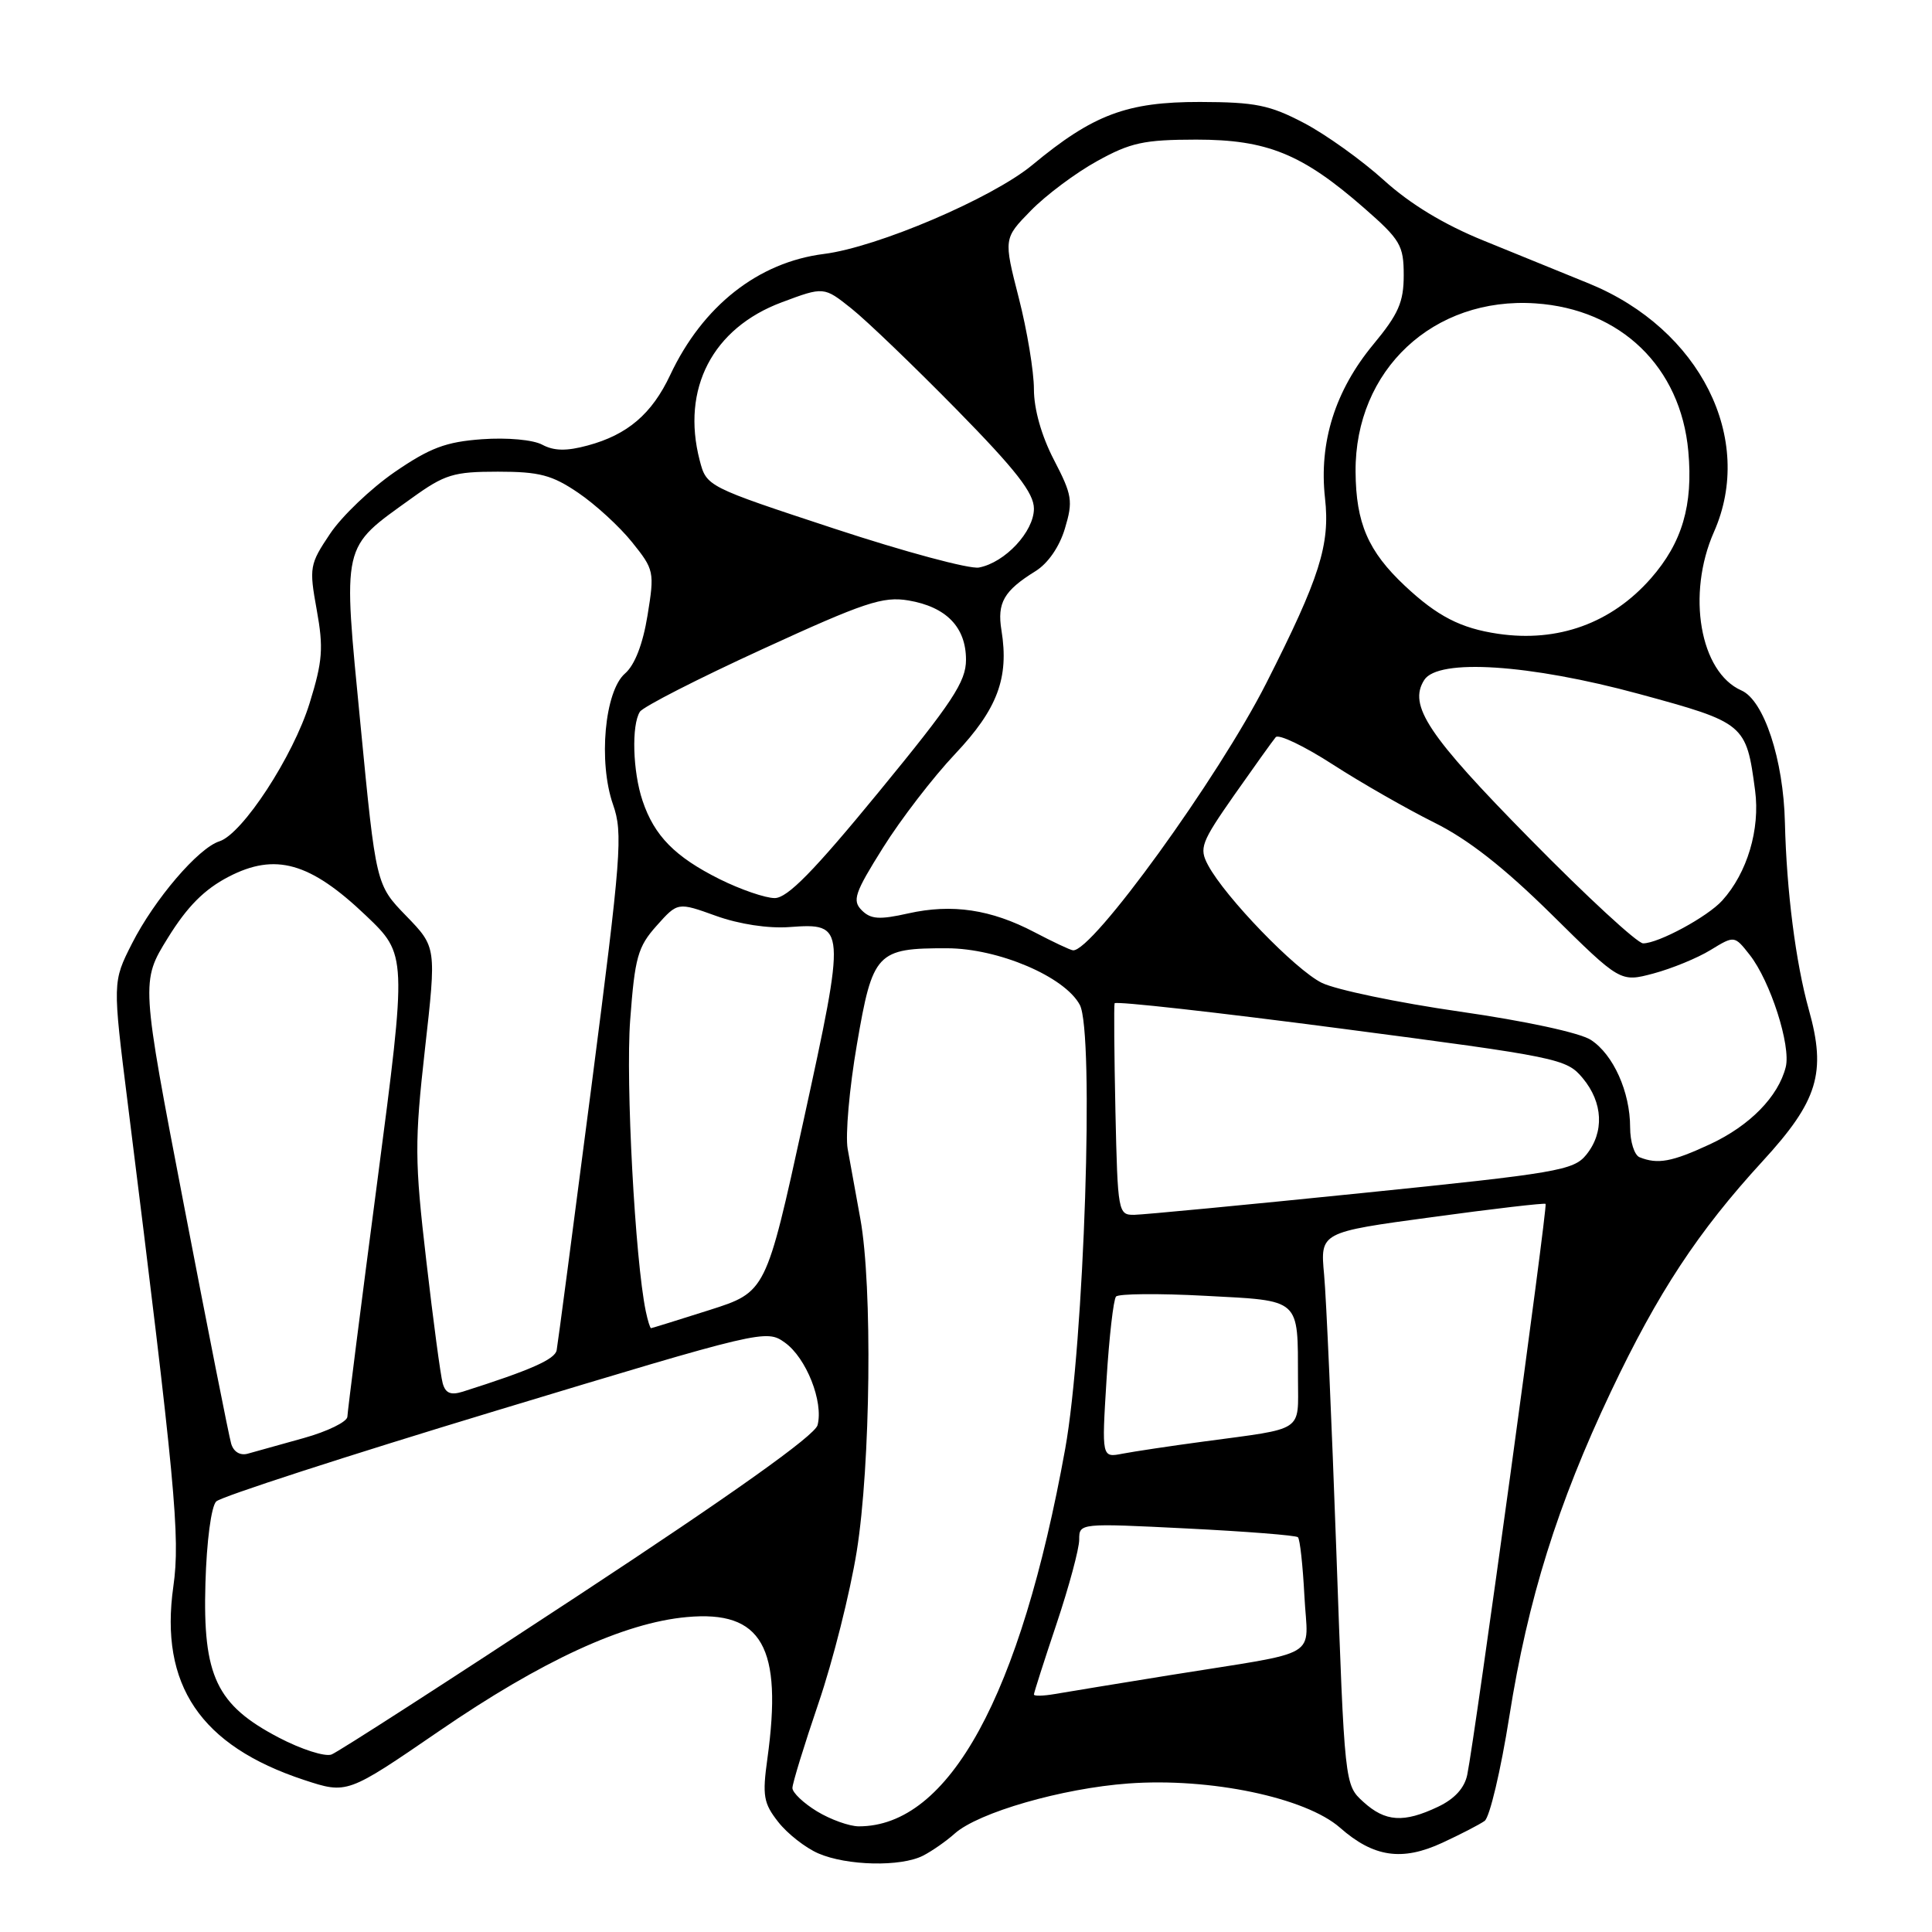 <?xml version="1.0" encoding="UTF-8" standalone="no"?>
<!DOCTYPE svg PUBLIC "-//W3C//DTD SVG 1.1//EN" "http://www.w3.org/Graphics/SVG/1.1/DTD/svg11.dtd" >
<svg xmlns="http://www.w3.org/2000/svg" xmlns:xlink="http://www.w3.org/1999/xlink" version="1.1" viewBox="0 0 256 256">
 <g >
 <path fill="currentColor"
d=" M 122.32 245.88 C 123.52 245.26 125.40 243.95 126.50 242.96 C 129.64 240.16 140.73 236.96 149.52 236.32 C 160.33 235.53 173.00 238.18 177.56 242.18 C 182.01 246.10 185.79 246.65 191.13 244.17 C 193.53 243.06 196.05 241.76 196.72 241.28 C 197.39 240.81 198.86 234.59 199.99 227.46 C 202.45 211.89 206.39 199.31 213.45 184.41 C 219.68 171.27 225.00 163.19 233.54 153.88 C 240.89 145.88 242.03 142.15 239.68 133.79 C 237.94 127.56 236.73 118.07 236.51 109.00 C 236.32 100.64 233.73 92.80 230.75 91.49 C 225.25 89.07 223.46 78.74 227.11 70.48 C 232.57 58.14 225.28 43.62 210.60 37.59 C 207.24 36.22 200.94 33.65 196.58 31.88 C 191.35 29.76 186.85 27.04 183.35 23.86 C 180.43 21.22 175.67 17.81 172.77 16.29 C 168.23 13.91 166.33 13.53 159.00 13.51 C 149.32 13.50 144.85 15.17 136.79 21.86 C 131.47 26.26 116.26 32.76 109.17 33.65 C 100.46 34.75 93.11 40.54 88.81 49.68 C 86.38 54.85 83.15 57.61 77.87 59.03 C 75.08 59.79 73.41 59.76 71.86 58.93 C 70.64 58.27 67.21 57.96 63.86 58.20 C 59.07 58.55 56.97 59.34 52.28 62.56 C 49.14 64.73 45.29 68.40 43.74 70.72 C 41.02 74.77 40.95 75.19 41.97 80.82 C 42.88 85.85 42.75 87.61 41.03 93.16 C 38.86 100.20 32.13 110.51 29.07 111.48 C 26.27 112.37 20.46 119.17 17.49 125.02 C 14.91 130.11 14.91 130.11 16.94 146.30 C 23.24 196.66 23.90 203.64 22.97 210.21 C 21.12 223.26 26.56 231.32 40.28 235.85 C 46.00 237.73 46.00 237.73 58.15 229.40 C 71.77 220.05 82.69 215.02 91.01 214.27 C 100.97 213.36 103.73 218.23 101.68 233.05 C 101.00 237.95 101.17 238.94 103.12 241.42 C 104.33 242.97 106.72 244.84 108.42 245.58 C 112.21 247.23 119.38 247.39 122.32 245.88 Z  M 108.25 240.01 C 106.46 238.92 105.00 237.53 105.00 236.92 C 105.00 236.31 106.56 231.24 108.46 225.66 C 110.37 220.07 112.64 211.03 113.52 205.57 C 115.36 194.10 115.62 170.40 114.00 161.50 C 113.40 158.20 112.64 154.03 112.32 152.23 C 112.00 150.43 112.54 144.22 113.54 138.42 C 115.63 126.19 116.16 125.63 125.50 125.65 C 132.30 125.67 141.08 129.41 143.08 133.15 C 145.02 136.78 143.66 178.05 141.14 192.00 C 135.22 224.72 125.76 242.02 113.78 242.00 C 112.53 241.99 110.04 241.10 108.25 240.01 Z  M 180.64 238.75 C 178.17 236.50 178.17 236.50 177.07 205.50 C 176.46 188.45 175.74 171.98 175.45 168.89 C 174.93 163.28 174.93 163.28 189.72 161.28 C 197.85 160.17 204.64 159.38 204.80 159.52 C 205.10 159.77 195.45 230.15 194.42 235.16 C 194.06 236.92 192.74 238.37 190.54 239.41 C 185.99 241.57 183.56 241.41 180.64 238.75 Z  M 36.94 230.24 C 28.68 225.92 26.86 222.09 27.22 209.80 C 27.38 204.20 27.99 199.61 28.65 198.95 C 29.28 198.32 45.93 192.92 65.65 186.95 C 101.05 176.24 101.53 176.13 104.00 177.90 C 106.84 179.93 109.14 185.75 108.33 188.84 C 107.97 190.21 97.11 197.94 76.64 211.40 C 59.51 222.67 44.80 232.15 43.93 232.48 C 43.07 232.81 39.92 231.80 36.94 230.24 Z  M 137.00 224.53 C 137.00 224.30 138.35 220.08 140.00 215.16 C 141.65 210.23 143.00 205.22 143.00 204.01 C 143.00 201.82 143.03 201.82 157.25 202.53 C 165.09 202.92 171.72 203.44 171.98 203.69 C 172.25 203.93 172.63 207.43 172.84 211.46 C 173.27 219.98 175.50 218.67 155.00 221.97 C 148.12 223.08 141.26 224.21 139.75 224.47 C 138.24 224.73 137.00 224.76 137.00 224.53 Z  M 30.63 191.29 C 30.34 190.31 27.53 176.12 24.39 159.78 C 18.67 130.05 18.67 130.05 22.24 124.28 C 24.81 120.12 27.07 117.85 30.28 116.18 C 36.47 112.96 41.08 114.26 48.46 121.29 C 53.93 126.50 53.93 126.50 50.00 156.50 C 47.83 173.00 46.05 187.05 46.03 187.72 C 46.01 188.39 43.41 189.67 40.25 190.55 C 37.09 191.43 33.75 192.37 32.83 192.62 C 31.82 192.90 30.95 192.38 30.63 191.29 Z  M 146.62 182.83 C 146.97 177.15 147.54 172.19 147.88 171.80 C 148.22 171.42 153.53 171.37 159.67 171.70 C 172.47 172.38 171.96 171.92 171.99 182.73 C 172.00 189.85 172.98 189.20 159.50 191.01 C 155.10 191.60 150.26 192.33 148.74 192.62 C 145.98 193.16 145.98 193.16 146.62 182.83 Z  M 58.66 183.29 C 58.38 182.31 57.40 174.97 56.48 167.00 C 54.94 153.76 54.93 151.33 56.31 139.00 C 57.83 125.50 57.83 125.50 53.83 121.37 C 49.82 117.24 49.82 117.24 47.77 96.05 C 45.41 71.66 45.16 72.77 54.57 66.00 C 58.94 62.85 60.10 62.50 65.97 62.50 C 71.47 62.50 73.15 62.94 76.62 65.30 C 78.89 66.84 82.10 69.78 83.75 71.84 C 86.68 75.48 86.74 75.77 85.80 81.55 C 85.18 85.36 84.11 88.12 82.82 89.24 C 80.12 91.57 79.26 100.96 81.23 106.61 C 82.56 110.40 82.33 113.29 78.35 144.11 C 75.97 162.47 73.91 178.13 73.76 178.91 C 73.54 180.12 70.31 181.55 61.33 184.40 C 59.73 184.90 59.03 184.62 58.66 183.29 Z  M 85.57 173.75 C 84.15 166.92 82.89 143.36 83.50 135.19 C 84.12 126.84 84.51 125.46 87.00 122.67 C 89.80 119.53 89.80 119.53 94.88 121.36 C 97.94 122.46 101.80 123.05 104.61 122.84 C 112.10 122.29 112.12 122.62 106.46 148.54 C 101.50 171.20 101.50 171.20 94.00 173.59 C 89.88 174.90 86.40 175.98 86.27 175.99 C 86.14 175.99 85.83 174.99 85.57 173.75 Z  M 147.80 147.25 C 147.64 139.69 147.59 133.25 147.69 132.94 C 147.80 132.63 161.30 134.14 177.69 136.29 C 206.54 140.07 207.57 140.28 209.71 142.85 C 212.42 146.09 212.60 150.03 210.19 153.01 C 208.52 155.08 206.36 155.45 180.44 158.09 C 165.07 159.66 151.51 160.95 150.30 160.97 C 148.16 161.00 148.10 160.66 147.80 147.25 Z  M 217.25 153.34 C 216.56 153.06 216.00 151.28 216.00 149.38 C 216.00 144.69 213.78 139.74 210.81 137.80 C 209.37 136.85 202.13 135.29 193.42 134.04 C 185.22 132.86 176.99 131.14 175.14 130.23 C 171.63 128.49 162.34 118.88 160.07 114.63 C 158.87 112.38 159.14 111.65 163.55 105.34 C 166.19 101.58 168.66 98.13 169.04 97.68 C 169.42 97.23 172.83 98.86 176.62 101.31 C 180.40 103.75 186.43 107.19 190.00 108.97 C 194.53 111.21 199.26 114.92 205.60 121.17 C 214.70 130.16 214.70 130.16 219.10 128.99 C 221.52 128.34 224.92 126.95 226.66 125.88 C 229.82 123.95 229.82 123.95 231.85 126.53 C 234.58 130.01 237.33 138.56 236.62 141.39 C 235.63 145.31 231.86 149.16 226.58 151.62 C 221.54 153.96 219.66 154.31 217.25 153.34 Z  M 137.07 123.52 C 131.31 120.50 126.16 119.73 120.35 121.03 C 116.53 121.89 115.38 121.81 114.19 120.62 C 112.90 119.33 113.24 118.32 117.00 112.33 C 119.35 108.57 123.65 102.98 126.56 99.90 C 132.17 93.96 133.72 89.83 132.70 83.53 C 132.10 79.86 133.02 78.28 137.21 75.68 C 138.86 74.66 140.39 72.45 141.11 70.02 C 142.20 66.39 142.07 65.59 139.65 60.93 C 138.00 57.75 137.00 54.21 137.00 51.57 C 137.00 49.23 136.10 43.78 134.99 39.46 C 132.98 31.60 132.98 31.60 136.59 27.91 C 138.58 25.87 142.52 22.92 145.35 21.36 C 149.80 18.89 151.58 18.51 158.50 18.50 C 167.91 18.50 172.55 20.39 180.77 27.58 C 185.56 31.77 186.00 32.52 186.00 36.47 C 186.00 40.04 185.30 41.62 181.97 45.64 C 176.91 51.75 174.75 58.62 175.57 66.00 C 176.26 72.18 174.88 76.53 167.80 90.50 C 161.46 103.02 144.68 126.21 142.17 125.92 C 141.80 125.88 139.51 124.80 137.07 123.52 Z  M 202.74 111.17 C 189.19 97.41 186.57 93.47 188.72 90.10 C 190.55 87.22 202.68 88.01 217.18 91.95 C 231.22 95.77 231.39 95.91 232.56 104.75 C 233.24 109.89 231.52 115.66 228.21 119.32 C 226.26 121.48 219.75 125.00 217.72 125.00 C 216.96 125.00 210.22 118.78 202.74 111.17 Z  M 95.37 116.50 C 89.44 113.54 86.70 110.76 85.14 106.10 C 83.84 102.24 83.66 96.08 84.79 94.31 C 85.21 93.65 92.51 89.92 101.02 86.02 C 114.54 79.81 116.99 79.00 120.36 79.56 C 125.39 80.41 128.00 83.10 128.00 87.43 C 128.00 90.33 126.20 93.05 116.45 104.93 C 107.82 115.45 104.34 119.00 102.65 119.00 C 101.41 119.00 98.13 117.87 95.37 116.50 Z  M 198.50 83.98 C 193.55 83.25 190.46 81.66 186.16 77.63 C 181.28 73.05 179.67 69.32 179.62 62.50 C 179.53 49.02 189.93 39.29 203.46 40.20 C 214.77 40.96 222.70 48.63 223.71 59.79 C 224.36 66.94 222.90 71.91 218.75 76.64 C 213.53 82.58 206.44 85.15 198.50 83.98 Z  M 110.56 70.05 C 93.62 64.47 93.62 64.47 92.71 60.99 C 90.25 51.51 94.42 43.48 103.58 40.06 C 109.17 37.97 109.17 37.97 112.83 40.89 C 114.85 42.50 121.11 48.52 126.75 54.26 C 134.63 62.29 137.00 65.33 137.00 67.40 C 137.00 70.44 133.18 74.54 129.72 75.20 C 128.50 75.44 119.88 73.12 110.56 70.05 Z "/>
</g>
</svg>